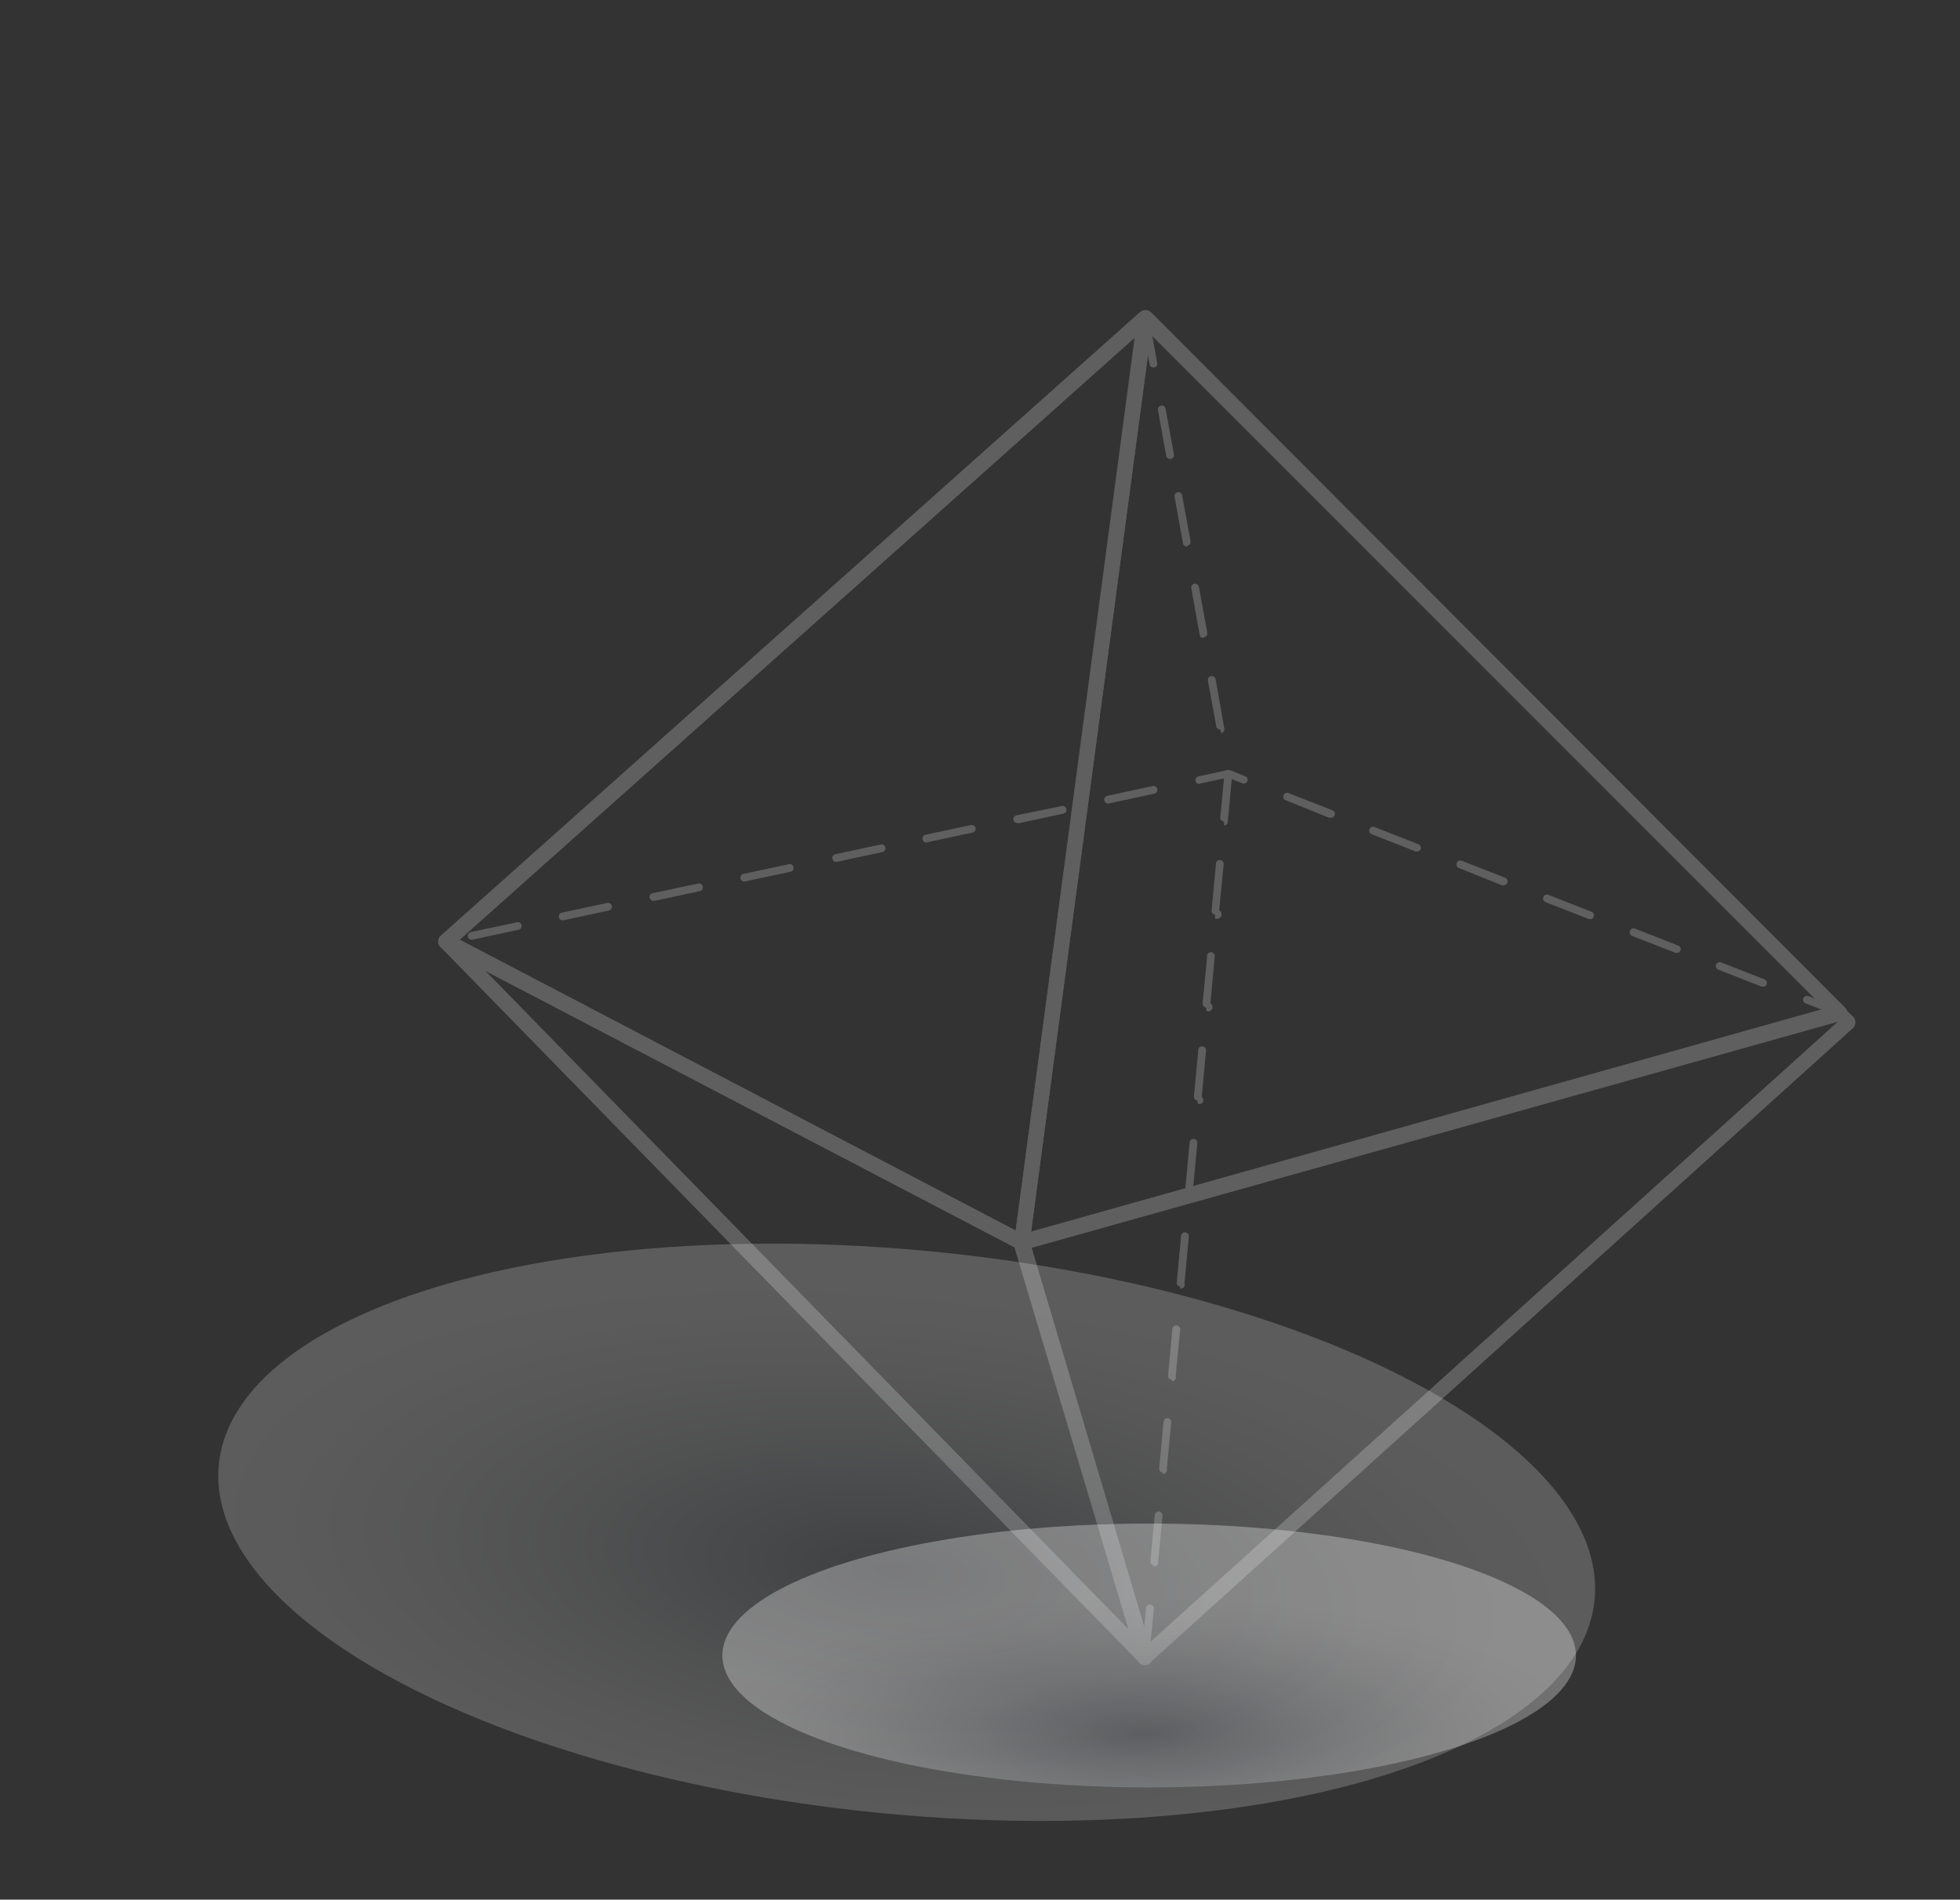 <svg xmlns="http://www.w3.org/2000/svg" xmlns:xlink="http://www.w3.org/1999/xlink" viewBox="0 0 126.47 122.55"><rect x="0" y="0" width="126.47" height="122.55" fill="#333333" stroke="none"/><defs><style>.cls-1{isolation:isolate;}.cls-2{fill:#5f5f5f;}.cls-3{opacity:0.2;fill:url(#radial-gradient);}.cls-3,.cls-4{mix-blend-mode:multiply;}.cls-4{opacity:0.3;fill:url(#radial-gradient-2);}</style><radialGradient id="radial-gradient" cx="-104.83" cy="580.66" r="43.56" gradientTransform="matrix(0.1, 1, -0.41, 0.24, 304.55, 63.74)" gradientUnits="userSpaceOnUse"><stop offset="0" stop-color="#6e757d"/><stop offset="0.2" stop-color="#969ba1"/><stop offset="0.45" stop-color="#c3c6c9"/><stop offset="0.68" stop-color="#e4e5e7"/><stop offset="0.87" stop-color="#f8f8f9"/><stop offset="1" stop-color="#fff"/></radialGradient><radialGradient id="radial-gradient-2" cx="148.78" cy="1028.62" r="29.86" gradientTransform="translate(-63.06 -186.46) scale(0.92 0.29)" xlink:href="#radial-gradient"/></defs><title>Artboard 6 copy 4stex7</title><g class="cls-1"><g id="Ñëîé_1" data-name="Ñëîé 1"><g id="_3" data-name="3"><path class="cls-2" d="M66,80.38a.25.25,0,0,1-.24-.18.25.25,0,0,1,.17-.31l2.89-.81a.25.25,0,1,1,.14.48l-2.89.81ZM63.34,79a.27.27,0,0,1-.12,0l-2.66-1.38a.25.25,0,0,1,.23-.45l2.66,1.39a.25.25,0,0,1-.11.47Zm8.44-.28a.25.25,0,0,1-.07-.49l2.89-.81a.25.25,0,0,1,.31.17.26.26,0,0,1-.18.31l-2.89.81Zm5.77-1.63a.25.25,0,0,1-.24-.18.26.26,0,0,1,.18-.31l2.88-.81a.25.25,0,0,1,.31.18.24.24,0,0,1-.17.3l-2.89.82ZM58,76.26a.25.25,0,0,1-.12,0l-2.66-1.39a.25.25,0,0,1-.1-.34.26.26,0,0,1,.34-.11l2.66,1.39a.26.26,0,0,1,.1.34A.23.23,0,0,1,58,76.26Zm25.31-.75a.25.25,0,0,1-.24-.18.25.25,0,0,1,.17-.31l2.89-.81a.25.25,0,1,1,.13.48l-2.88.81Zm5.78-1.62A.25.25,0,0,1,89,73.4l2.89-.82a.25.25,0,0,1,.13.49l-2.89.81Zm-36.41-.4a.27.27,0,0,1-.12,0l-2.65-1.39a.25.25,0,0,1-.11-.34.25.25,0,0,1,.34-.1L52.82,73a.25.25,0,0,1,.1.34A.24.24,0,0,1,52.7,73.49Zm42.18-1.23a.25.25,0,0,1-.24-.18.25.25,0,0,1,.17-.31L97.7,71a.25.25,0,0,1,.31.17.25.25,0,0,1-.17.31L95,72.25Zm-47.5-1.55a.2.2,0,0,1-.11,0l-2.66-1.39A.26.26,0,0,1,44.5,69a.25.25,0,0,1,.34-.1l2.66,1.39a.25.25,0,0,1,.11.33A.27.27,0,0,1,47.38,70.71Zm53.28-.07a.25.25,0,0,1-.07-.49l2.89-.81a.25.25,0,0,1,.31.17.26.26,0,0,1-.18.31l-2.88.81ZM106.43,69a.26.26,0,0,1-.24-.19.26.26,0,0,1,.18-.31l2.88-.81a.25.25,0,0,1,.31.18.24.24,0,0,1-.17.3L106.5,69ZM42.07,67.93a.27.27,0,0,1-.12,0l-2.66-1.39a.25.25,0,1,1,.23-.44l2.66,1.39a.26.26,0,0,1,.11.34A.26.26,0,0,1,42.07,67.93Zm70.14-.54a.25.25,0,0,1-.24-.18.25.25,0,0,1,.17-.31l2.89-.81a.25.25,0,1,1,.13.48l-2.88.81ZM118,65.77a.26.26,0,0,1-.24-.18.25.25,0,0,1,.16-.31l-1.41-.55a.26.26,0,0,1-.15-.33.26.26,0,0,1,.33-.14l2.11.83a.24.24,0,0,1,.16.24.26.26,0,0,1-.19.23l-.71.2Zm-81.24-.62a.27.27,0,0,1-.12,0L34,63.73a.24.24,0,0,1-.1-.33.24.24,0,0,1,.33-.11l2.66,1.39A.25.25,0,0,1,37,65,.26.26,0,0,1,36.75,65.15Zm77-1.5h-.09l-2.79-1.09a.26.26,0,0,1-.15-.33.26.26,0,0,1,.33-.14l2.79,1.09a.25.25,0,0,1,.14.33A.24.24,0,0,1,113.79,63.65ZM31.43,62.37l-.12,0L28.65,61a.26.26,0,0,1,.24-.45l2.66,1.39a.26.26,0,0,1,.1.34A.25.25,0,0,1,31.43,62.37Zm76.77-.9h-.09l-2.79-1.09a.26.26,0,0,1-.15-.33.25.25,0,0,1,.33-.14L108.29,61a.25.25,0,0,1,.14.33A.24.24,0,0,1,108.2,61.47Zm-77.77-.84a.25.25,0,0,1-.24-.2.26.26,0,0,1,.19-.3l2.93-.62a.25.25,0,1,1,.11.48l-2.93.63Zm5.87-1.26a.25.25,0,0,1-.24-.2.24.24,0,0,1,.19-.29l2.93-.63a.25.25,0,0,1,.11.49l-2.94.63Zm66.31-.08h-.09l-2.79-1.09a.25.25,0,0,1-.14-.33.24.24,0,0,1,.32-.14l2.79,1.09a.25.25,0,0,1-.09.48ZM42.17,58.12a.26.26,0,0,1-.25-.2.25.25,0,0,1,.2-.3L45.05,57a.25.25,0,0,1,.3.2.25.25,0,0,1-.2.29l-2.93.63Zm54.85-1h-.09L94.14,56a.25.25,0,0,1-.14-.33.24.24,0,0,1,.32-.14l2.79,1.09a.25.25,0,0,1,.15.32A.26.26,0,0,1,97,57.11Zm-49-.25a.25.25,0,0,1-.24-.2.24.24,0,0,1,.19-.29l2.94-.63a.25.25,0,0,1,.1.49l-2.93.62ZM53.9,55.6a.25.25,0,0,1,0-.49l2.93-.63a.25.25,0,1,1,.11.49L54,55.6Zm37.53-.67h-.09l-2.79-1.1a.25.25,0,1,1,.18-.46l2.79,1.09a.25.25,0,0,1,.15.32A.26.26,0,0,1,91.43,54.93Zm-31.66-.58a.24.24,0,0,1-.24-.2.25.25,0,0,1,.19-.3l2.93-.62a.25.25,0,0,1,.3.19.24.24,0,0,1-.19.29l-2.94.63Zm5.87-1.26a.26.26,0,0,1-.25-.2.25.25,0,0,1,.19-.29L68.52,52a.25.25,0,0,1,.1.49l-2.93.63Zm20.2-.34a.15.15,0,0,1-.09,0L83,51.64a.25.25,0,1,1,.18-.46l2.79,1.09a.25.25,0,0,1,.15.32A.26.26,0,0,1,85.84,52.75ZM71.5,51.84a.25.25,0,0,1-.24-.2.25.25,0,0,1,.19-.3l2.93-.63a.25.25,0,0,1,.3.2.25.25,0,0,1-.19.29l-2.93.63Zm5.87-1.26a.25.25,0,0,1-.05-.49l1.88-.41a.24.24,0,0,1,.14,0l1,.39a.25.25,0,0,1,.15.32.25.25,0,0,1-.33.14l-.93-.36-1.81.38Z"/><path class="cls-2" d="M73.9,107h0a.25.25,0,0,1-.23-.27l.28-3a.26.26,0,0,1,.27-.22.25.25,0,0,1,.23.27l-.28,3A.24.24,0,0,1,73.9,107Zm.56-6h0a.25.25,0,0,1-.23-.27l.28-3a.26.26,0,0,1,.28-.22.25.25,0,0,1,.22.27l-.28,3A.25.25,0,0,1,74.46,101.05Zm.56-6h0a.25.25,0,0,1-.22-.28l.28-3a.25.25,0,0,1,.27-.23.24.24,0,0,1,.22.27l-.28,3A.25.25,0,0,1,75,95.08Zm.57-6h0a.23.23,0,0,1-.22-.27l.28-3a.24.24,0,0,1,.27-.22.25.25,0,0,1,.23.27l-.29,3A.24.24,0,0,1,75.59,89.1Zm.56-6h0a.25.25,0,0,1-.22-.27l.28-3a.25.25,0,0,1,.27-.23.26.26,0,0,1,.23.28l-.28,3A.26.26,0,0,1,76.15,83.13Zm.56-6h0a.26.26,0,0,1-.23-.28l.28-3a.25.25,0,0,1,.5,0l-.28,3A.25.25,0,0,1,76.71,77.16Zm.56-6h0a.25.25,0,0,1-.23-.27l.28-3a.24.24,0,0,1,.28-.22.25.25,0,0,1,.22.27l-.28,3A.24.24,0,0,1,77.27,71.18Zm.56-6h0a.26.26,0,0,1-.23-.27l.29-3a.25.25,0,1,1,.49,0l-.28,3A.25.25,0,0,1,77.83,65.21Zm.57-6h0a.23.23,0,0,1-.22-.27l.28-3a.25.25,0,1,1,.5,0l-.29,3A.25.25,0,0,1,78.4,59.24Zm.56-6h0a.25.25,0,0,1-.22-.27L79,50a.24.24,0,0,1,.27-.22.25.25,0,0,1,.23.27l-.28,3A.26.26,0,0,1,79,53.26Zm-.23-5.94a.25.25,0,0,1-.25-.2l-.54-2.95a.25.25,0,0,1,.2-.29.25.25,0,0,1,.3.2L79,47a.25.25,0,0,1-.2.29Zm-1.08-5.9a.24.24,0,0,1-.24-.21l-.54-3a.25.25,0,0,1,.2-.29.26.26,0,0,1,.29.2l.54,2.95a.27.27,0,0,1-.2.3Zm-1.07-5.9a.26.26,0,0,1-.25-.21l-.54-3a.25.25,0,0,1,.2-.29.24.24,0,0,1,.29.2l.54,2.95a.24.24,0,0,1-.2.29ZM75.5,29.61a.26.26,0,0,1-.25-.2l-.53-2.95a.24.24,0,0,1,.2-.29.24.24,0,0,1,.29.2l.54,2.95a.25.25,0,0,1-.21.29Zm-1.08-5.9a.25.25,0,0,1-.24-.2l-.54-3a.26.26,0,0,1,.2-.29.25.25,0,0,1,.29.2l.54,3a.25.25,0,0,1-.2.29Z"/><path class="cls-2" d="M65.94,80.65a.46.46,0,0,1-.23-.06L28.54,61.18a.5.5,0,0,1-.27-.38.52.52,0,0,1,.17-.44L73.55,20.14a.5.5,0,0,1,.57-.07.49.49,0,0,1,.26.51L66.43,80.22a.48.48,0,0,1-.26.37A.46.46,0,0,1,65.94,80.65Zm-36.3-20,35.9,18.75,7.67-57.6Z"/><path class="cls-2" d="M65.94,80.65a.5.5,0,0,1-.5-.56l8-59.65a.51.51,0,0,1,.34-.4.48.48,0,0,1,.51.12L119.05,65a.53.53,0,0,1,.13.48.51.51,0,0,1-.35.36L66.07,80.63Zm8.31-59.07L66.53,79.46l51.21-14.39Z"/><path class="cls-2" d="M73.89,107.42l-.14,0a.52.52,0,0,1-.34-.34l-8-26.77a.47.47,0,0,1,0-.38.48.48,0,0,1,.3-.24l52.76-14.83a.52.52,0,0,1,.49.12l.62.62a.5.5,0,0,1,.14.37.52.52,0,0,1-.16.36l-45.43,41A.51.51,0,0,1,73.89,107.42ZM66.56,80.5,74.14,106l44.45-40.09,0,0Z"/><path class="cls-2" d="M73.89,107.42a.55.55,0,0,1-.36-.15L28.41,61.08a.49.49,0,0,1,0-.64.5.5,0,0,1,.63-.15L66.17,79.71a.5.5,0,0,1,.25.3l7.91,26.64a.48.48,0,0,1,.08.27.55.55,0,0,1-.51.5ZM31.32,62.63l41.51,42.49L65.52,80.5Z"/></g><ellipse class="cls-3" cx="58.51" cy="98.85" rx="18.19" ry="44.6" transform="translate(-45.6 147.4) rotate(-84.38)"/><ellipse class="cls-4" cx="74.15" cy="106.8" rx="27.54" ry="8.51"/></g></g></svg>